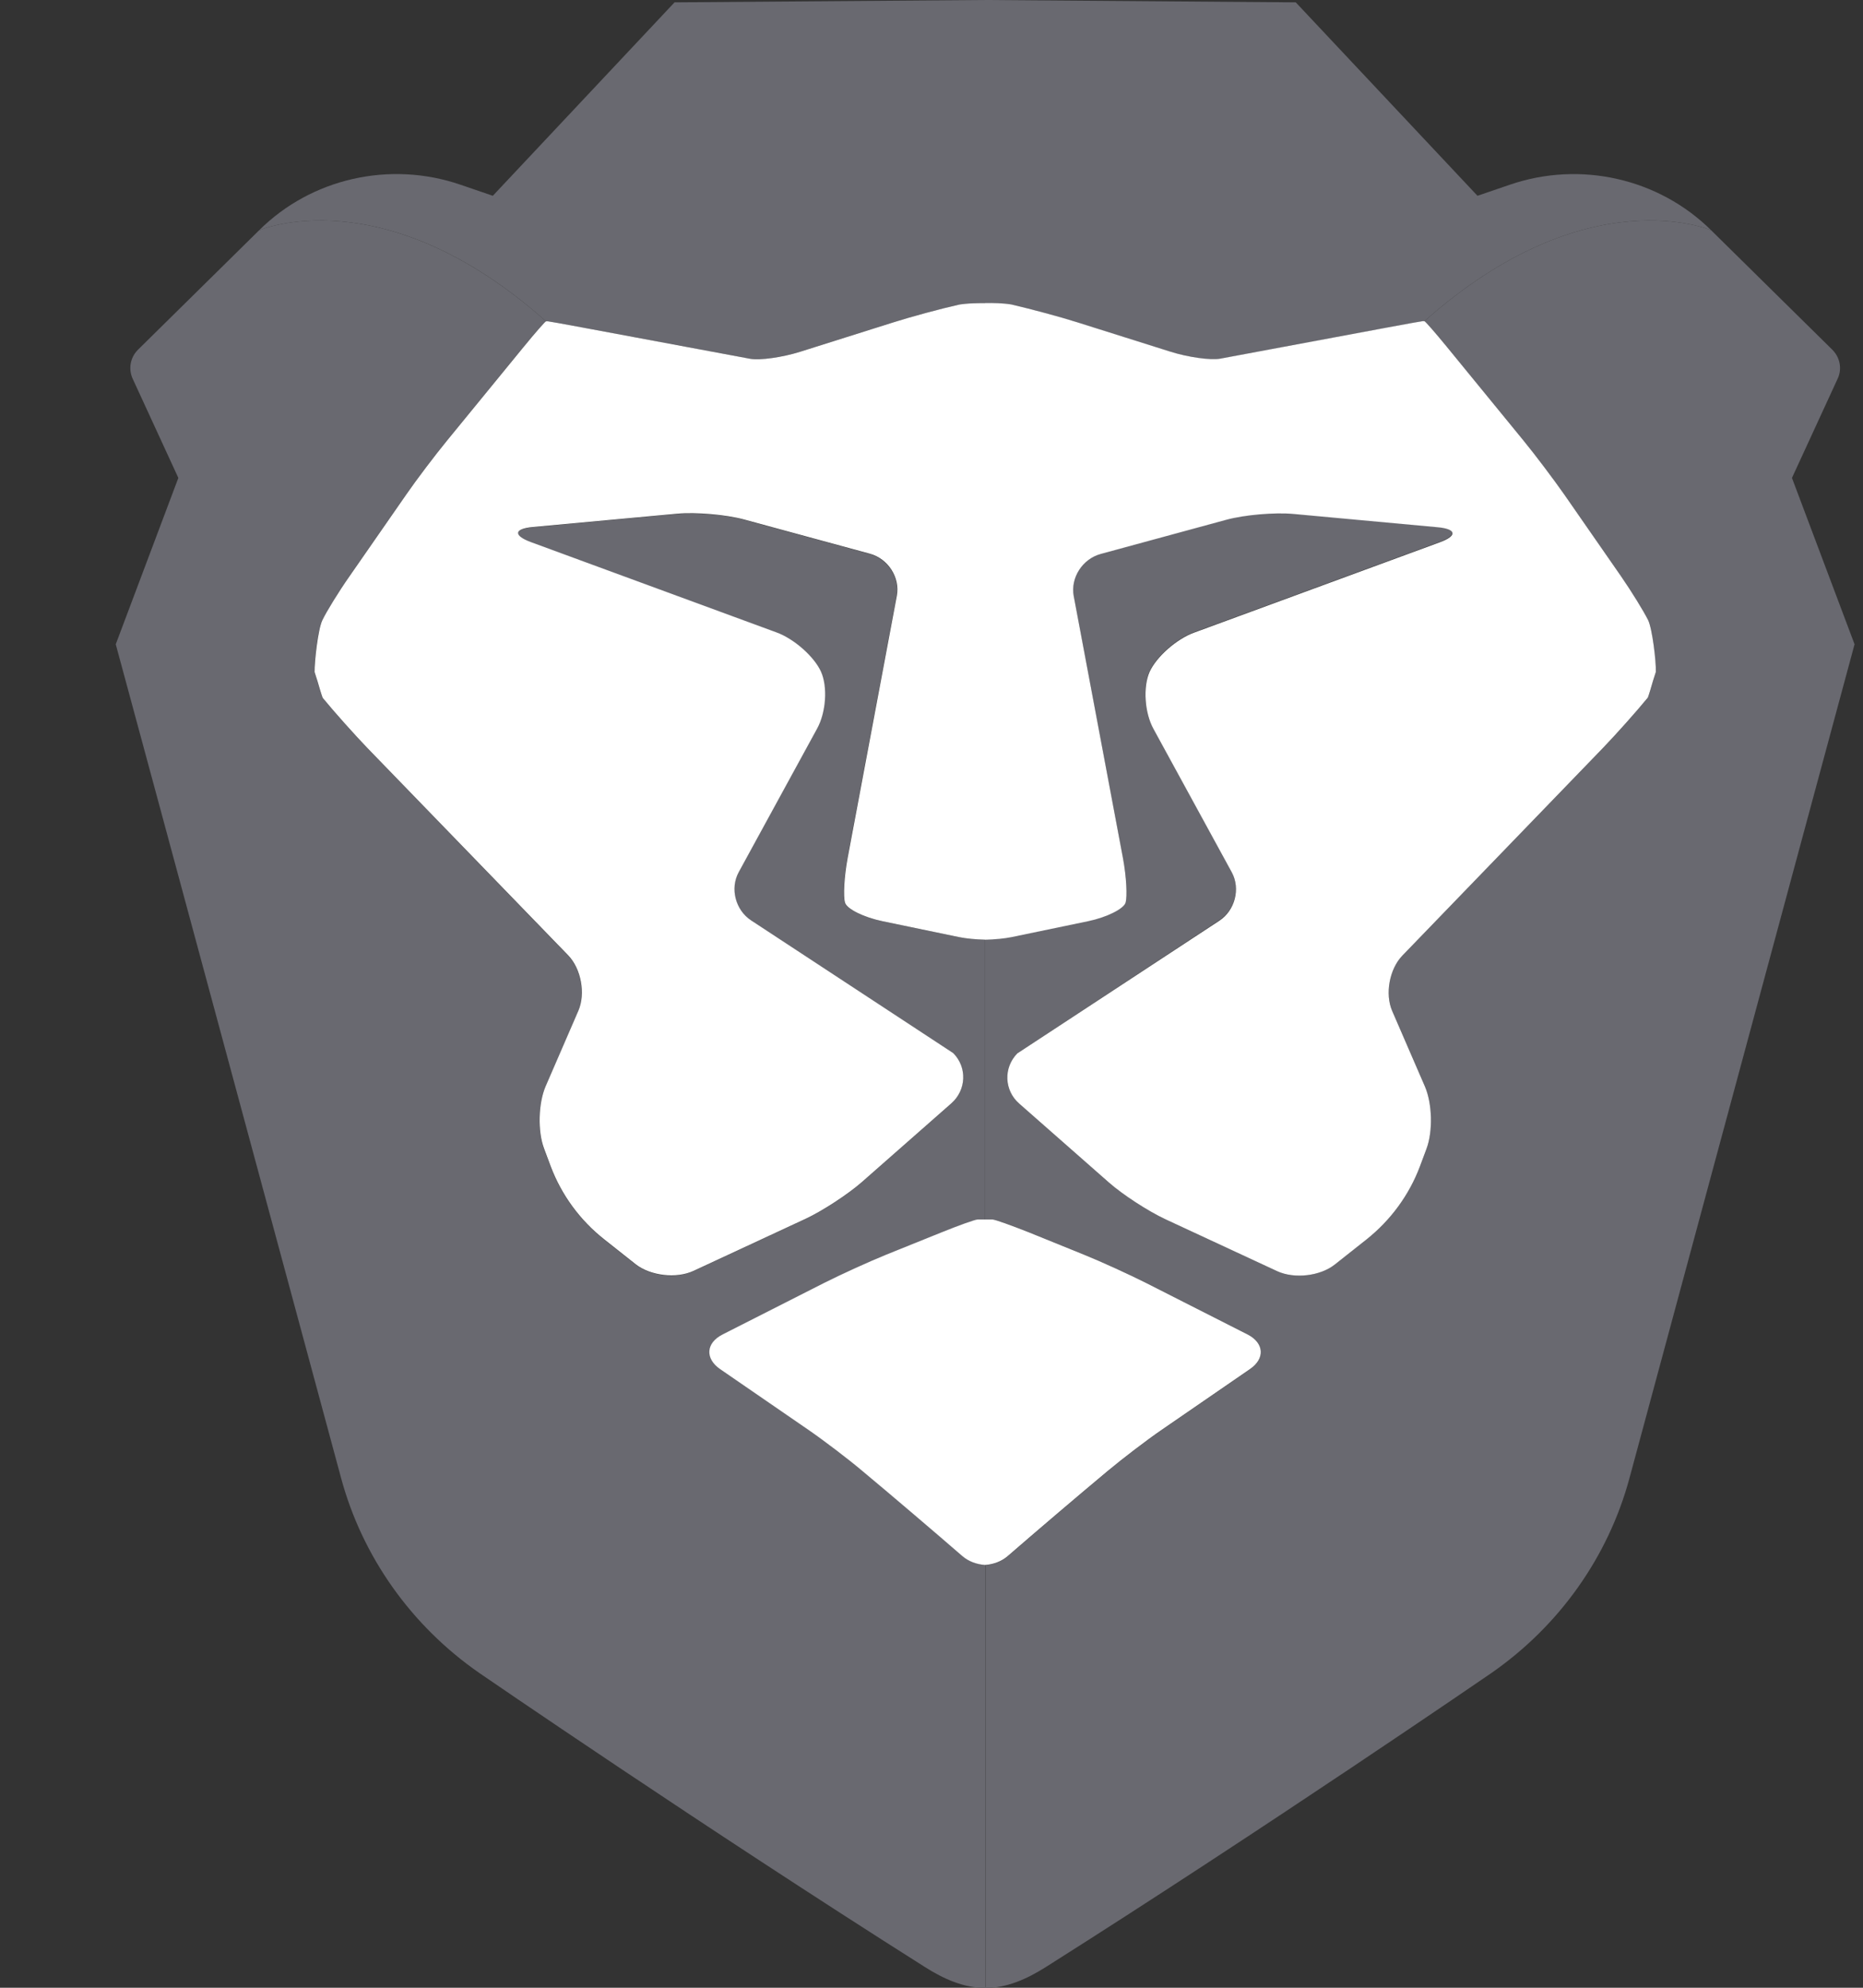 <svg viewBox="0 0 15 16" version="1.1" xmlns="http://www.w3.org/2000/svg">
  <rect x="0" y="0" width="15" height="16" fill="#333333" stroke="none"/>
  <g stroke="none" stroke-width="1" fill="none" fill-rule="evenodd">
    <path d="M5.821 10.741c-.135.069-.144.195-.019.28l.708.487c.124.086.32.235.436.332l.199.167c.115.097.303.257.417.355l.189.163c.051.044.116.067.183.072v3.404c-.173.001-.335-.071-.489-.169-1.781-1.126-3.585-2.365-3.585-2.365-.548-.38-.943-.936-1.114-1.571L1.259 6.394.932 5.186l.504-1.339-.368-.799c-.036-.079-.019-.171.043-.233l.975-.961s.995-.436 2.31.732c-.006-.001-.088.093-.183.209l-.616.753c-.095.116-.242.311-.328.434l-.457.658c-.085.123-.183.282-.218.353-.034.071-.065.335-.062.417l.023.072c.037.129.042.135.042.135.095.116.259.299.363.407L4.574 7.692c.104.108.141.308.082.445l-.264.609c-.059.137-.065.362-.012.502l.053.142c.087.23.235.432.43.587l.254.201c.118.094.327.118.465.054l.9-.418c.138-.064.343-.197.456-.297l.721-.634c.121-.106.128-.289.015-.404L6.046 7.411c-.126-.083-.171-.258-.1-.389l.631-1.155c.072-.131.085-.338.031-.459-.055-.121-.216-.264-.359-.316l-1.978-.727c-.143-.052-.135-.107.017-.121l1.161-.107c.152-.014.396.007.542.047l1.011.275c.147.04.244.192.217.338l-.397 2.113c-.027.146-.036.306-.02.357.016.05.152.117.301.148l.616.128c.06.012.134.019.212.021v2.255h-.059c-.02 0-.151.047-.292.104l-.444.18c-.141.057-.366.16-.501.228l-.816.414zm4.224 0l-.816-.414c-.135-.068-.361-.171-.501-.228l-.444-.18c-.141-.057-.272-.103-.292-.103H7.932V7.561c.078-.002.152-.009.212-.021l.616-.128c.149-.031.284-.097.301-.148.017-.05.008-.211-.02-.357l-.397-2.113c-.027-.146.07-.298.217-.338l1.011-.275c.147-.04.391-.061.542-.047l1.161.107c.152.014.159.068.017.121l-1.978.727c-.143.052-.304.195-.359.316-.055.121-.041.328.031.459l.631 1.155c.072.131.027.306-.1.389L8.191 8.479c-.113.114-.106.297.015.404l.721.634c.113.099.318.233.456.297l.9.418c.137.064.347.039.465-.054l.254-.201c.195-.154.343-.357.43-.587l.053-.142c.052-.139.047-.365-.012-.502l-.264-.609c-.059-.137-.022-.337.082-.445l1.613-1.668c.104-.108.268-.291.363-.407 0 0 .005-.007.042-.135l.023-.072c.002-.082-.028-.346-.062-.417-.034-.071-.133-.23-.218-.353l-.457-.658c-.085-.123-.233-.318-.328-.434l-.616-.753c-.095-.116-.177-.21-.183-.209 1.314-1.168 2.31-.732 2.31-.732l.975.961c.062.062.08.154.043.233l-.368.799.504 1.339-.326 1.207-1.486 5.504c-.171.634-.565 1.19-1.114 1.571 0 0-1.804 1.239-3.585 2.365-.155.098-.316.169-.489.169v-3.404c.067-.005.132-.028.183-.072l.189-.163c.114-.098.302-.258.417-.355l.199-.167c.115-.097.311-.246.436-.332l.708-.487c.124-.086.116-.212-.019-.28z" fill="#696970"/>
    <path d="M7.932-0h.003l2.498.019L11.896 1.576l.26-.089c.568-.195 1.2-.051 1.622.367 0 0-.995-.436-2.31.732-.006.001-.011.001-.012-0-.001-.001-.124.021-.274.049l-.944.176c-.15.028-.335.063-.413.077-.077.014-.259-.012-.404-.057l-.745-.235c-.145-.046-.385-.111-.533-.144 0 0-.06-.013-.211-.012-.152-.001-.211.012-.211.012-.148.034-.388.098-.533.144l-.745.235c-.145.046-.327.071-.404.057-.078-.014-.263-.049-.413-.077l-.944-.176c-.15-.028-.273-.05-.274-.049-.001.001-.006.001-.012 0-1.314-1.168-2.31-.732-2.31-.732.421-.419 1.054-.562 1.622-.367l.26.089L5.431.019l2.498-.019h.003z" fill="#696970"/>
    <path d="M7.932 2.439c.152-.001.211.012.211.012.148.034.388.098.533.144l.745.235c.145.046.327.071.404.057.078-.014.263-.049.413-.077l.944-.176c.15-.028.273-.05.274-.049.001.001.006.001.012 0 .006-.001.088.093.183.209l.616.753c.095.116.242.311.328.434l.457.658c.085.123.183.282.218.353.034.071.065.335.062.417l-.023.072c-.037.129-.042.135-.042.135-.095.116-.259.299-.363.407L11.291 7.692c-.104.108-.141.308-.082.445l.264.609c.059.137.065.362.012.502l-.053.142c-.087.23-.235.432-.43.587l-.254.201c-.118.094-.327.118-.465.054l-.9-.418c-.137-.064-.343-.197-.456-.297l-.721-.634c-.121-.106-.128-.289-.015-.404l1.627-1.068c.126-.083.171-.258.1-.389l-.631-1.155c-.072-.131-.085-.338-.031-.459.055-.121.216-.264.359-.316l1.978-.727c.142-.052.135-.107-.017-.121l-1.161-.107c-.152-.014-.396.007-.542.047l-1.011.275c-.147.04-.244.192-.217.338l.397 2.113c.027.146.036.306.02.357-.017.05-.152.117-.301.148l-.616.128c-.06.012-.134.019-.212.021-.078-.002-.152-.009-.212-.021l-.616-.128c-.149-.031-.284-.097-.301-.148-.016-.05-.007-.211.02-.357L7.221 4.795c.027-.146-.07-.298-.217-.338l-1.011-.275c-.147-.04-.391-.061-.542-.047l-1.161.107c-.152.014-.159.068-.017.121l1.978.727c.143.052.304.195.359.316.055.122.041.328-.031.459l-.631 1.155c-.072.131-.027.306.1.389l1.627 1.068c.113.114.106.297-.015.404l-.721.634c-.113.099-.318.233-.456.297l-.9.418c-.138.064-.347.039-.465-.054l-.254-.201c-.195-.154-.343-.357-.43-.587l-.053-.142c-.053-.139-.047-.365.012-.502l.264-.609c.059-.137.022-.337-.082-.445L2.961 6.024c-.104-.108-.268-.291-.363-.407 0 0-.005-.007-.042-.135l-.023-.072c-.002-.083.028-.346.062-.417.034-.071.132-.23.218-.353l.457-.658c.085-.123.233-.318.328-.434l.616-.753c.095-.116.177-.21.183-.209.006.001.011.001.012 0 .001-.001.124.021.274.049l.944.176c.15.028.335.063.413.077.077.014.259-.011.404-.057l.745-.235c.145-.046.385-.111.533-.144 0 0 .06-.013.211-.012zm-0 7.377h.059c.02 0 .151.047.292.103l.444.18c.141.057.366.16.501.228l.816.414c.135.069.144.195.019.28l-.708.487c-.124.085-.32.235-.436.332l-.199.167c-.115.097-.303.257-.417.355l-.189.163c-.051.044-.116.067-.183.072-.067-.005-.132-.028-.183-.072l-.189-.163c-.114-.098-.302-.258-.417-.355l-.199-.167c-.115-.097-.311-.246-.436-.332l-.708-.487c-.124-.085-.116-.212.02-.28l.816-.414c.135-.068.361-.171.501-.228l.444-.179c.141-.057.272-.104.292-.104h.059z" fill="#FFFFFF"/>
  </g>
</svg>